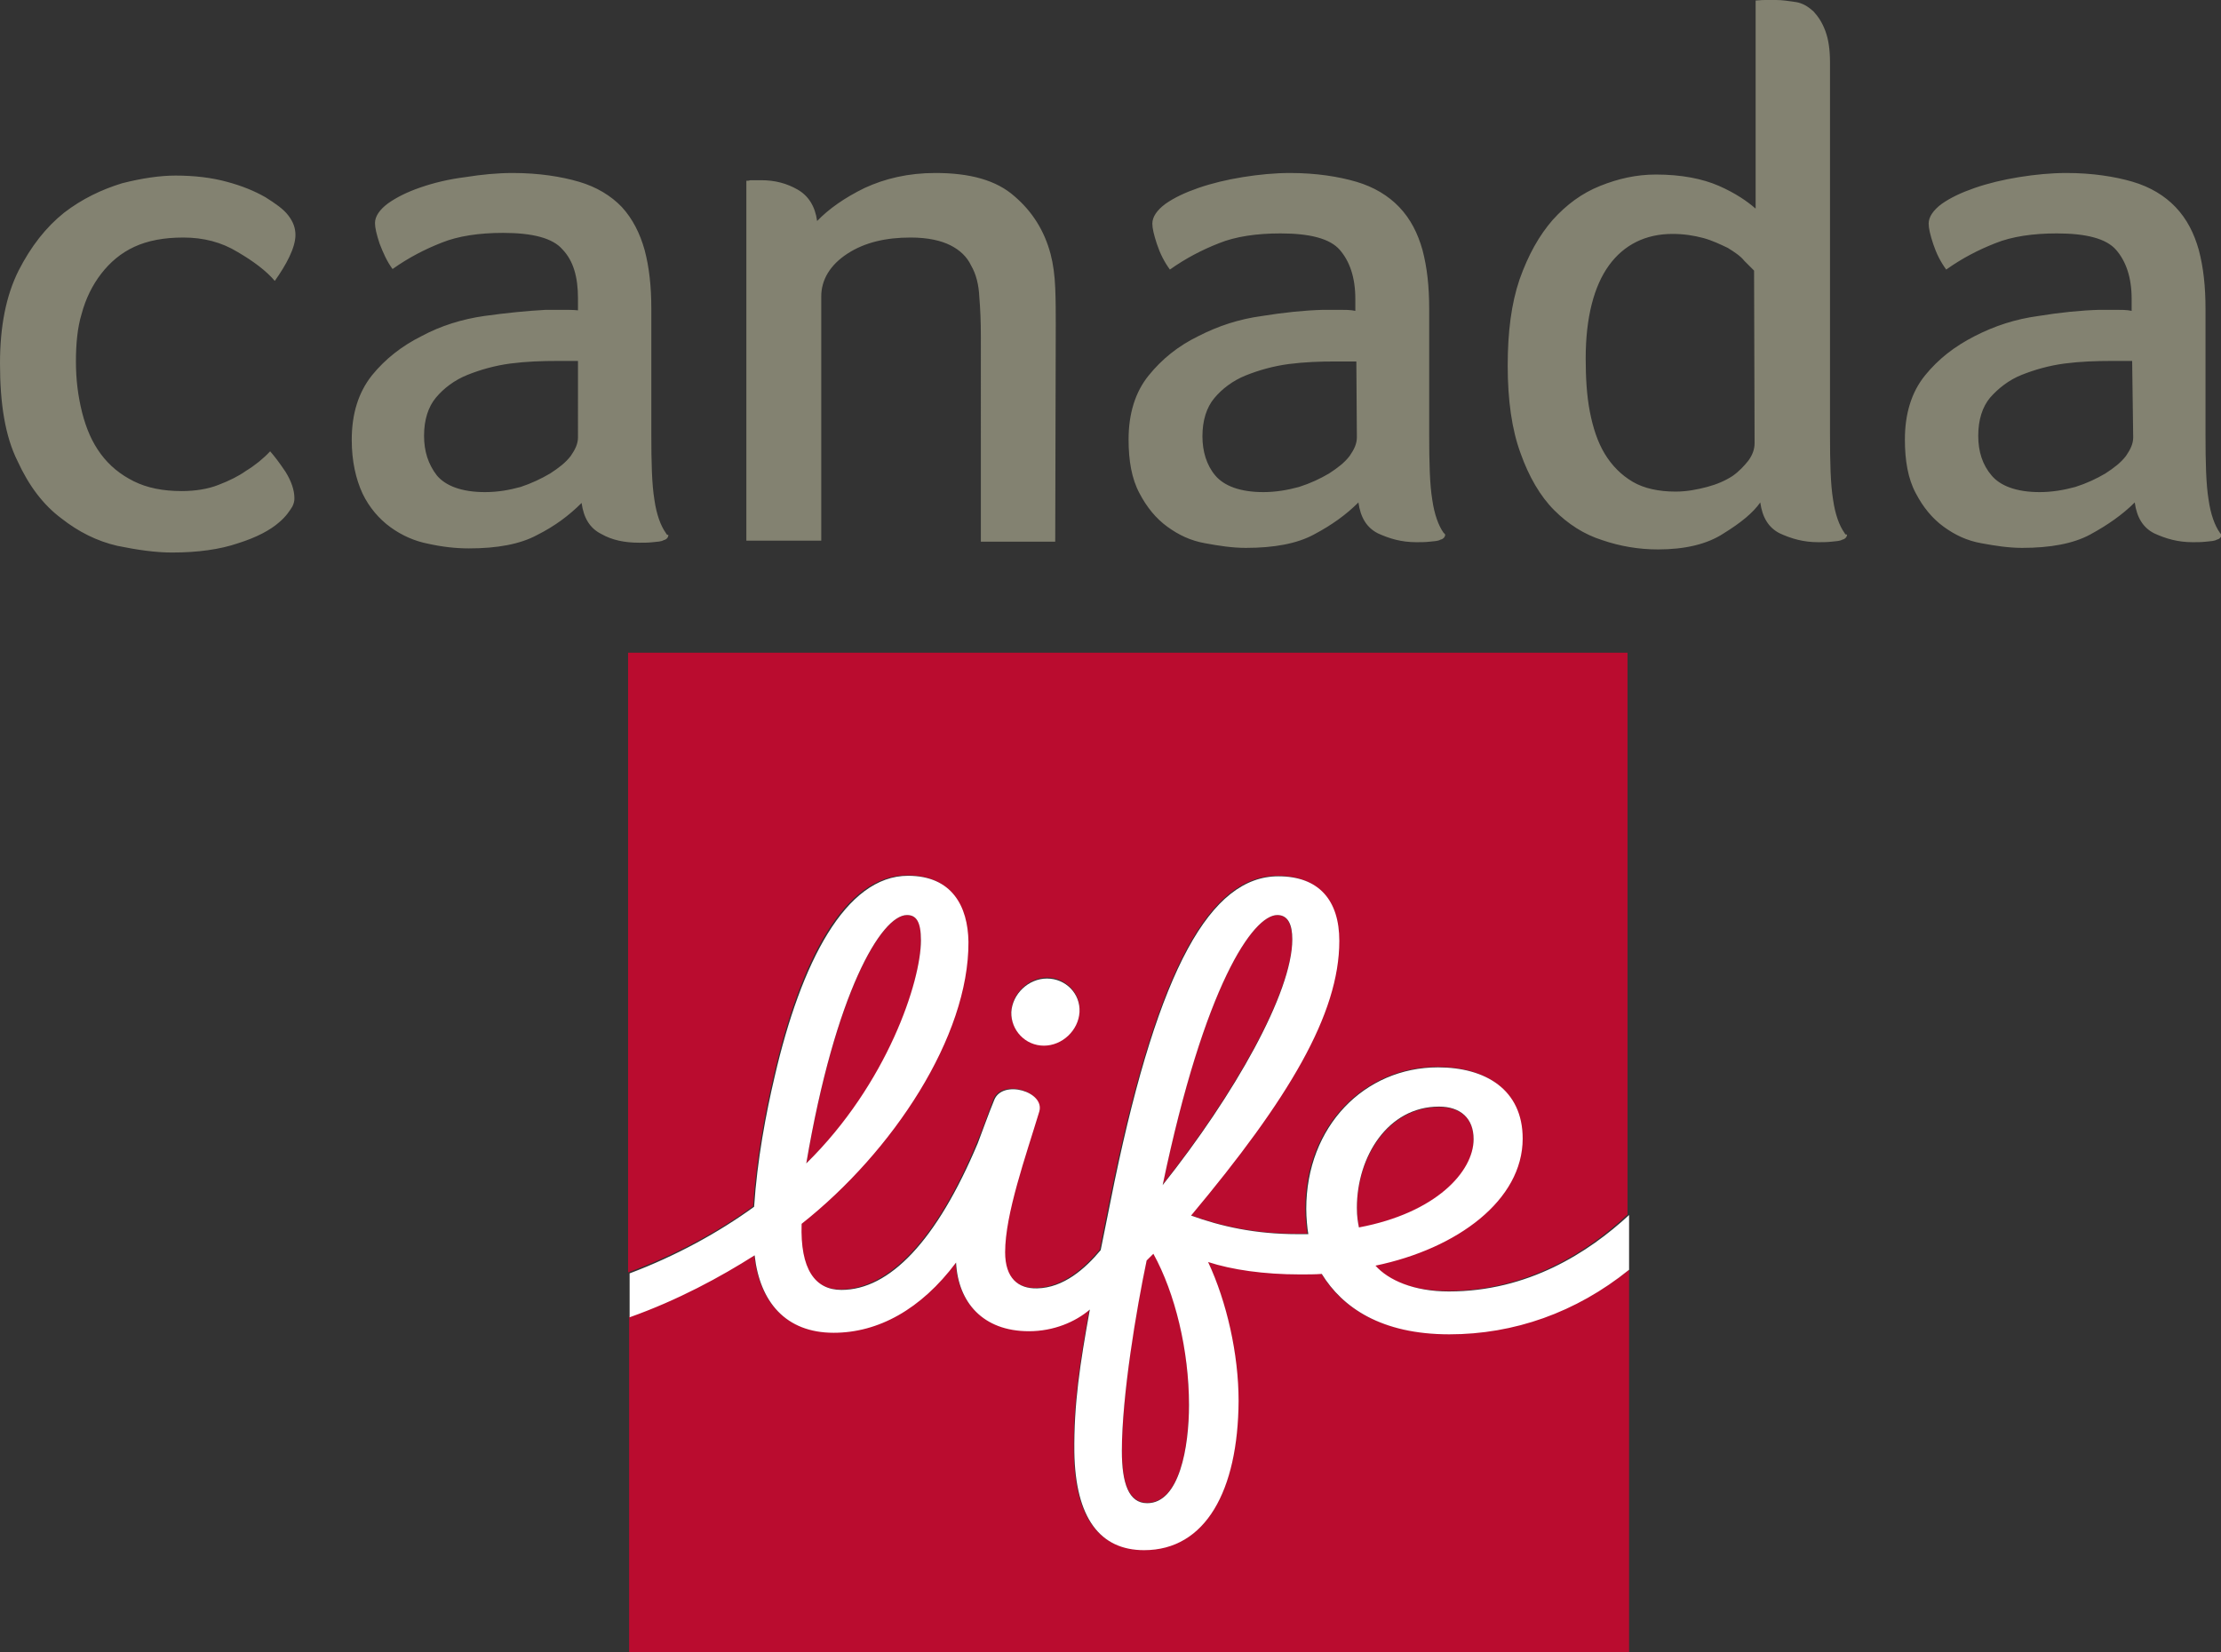 <?xml version="1.0" encoding="utf-8"?>
<!-- Generator: Adobe Illustrator 26.0.1, SVG Export Plug-In . SVG Version: 6.00 Build 0)  -->
<svg version="1.1" id="Layer_1" xmlns="http://www.w3.org/2000/svg" xmlns:xlink="http://www.w3.org/1999/xlink" x="0px" y="0px"
	 viewBox="0 0 43 32" style="enable-background:new 0 0 43 32;" xml:space="preserve">
<rect x="0" y="0" width="43" height="32" fill="#333333" stroke="none"/>
<style type="text/css">
	.st0{fill:#838271;}
	.st1{fill:#BA0C2F;}
	.st2{fill:#FFFFFF;}
</style>
<path class="st0" d="M1.47,7c0,0.35,0.04,0.67,0.12,0.99c0.08,0.31,0.19,0.57,0.36,0.8s0.38,0.4,0.64,0.53s0.57,0.19,0.93,0.19
	c0.26,0,0.51-0.04,0.71-0.12c0.21-0.08,0.39-0.17,0.53-0.27C4.94,9.01,5.1,8.88,5.23,8.74c0.08,0.09,0.18,0.22,0.3,0.4
	C5.64,9.32,5.7,9.49,5.7,9.65c0,0.05-0.01,0.1-0.04,0.16C5.61,9.89,5.54,10,5.41,10.11c-0.18,0.16-0.45,0.3-0.8,0.41
	c-0.35,0.12-0.78,0.18-1.28,0.18c-0.32,0-0.67-0.05-1.06-0.13c-0.39-0.09-0.75-0.27-1.08-0.53C0.84,9.78,0.56,9.41,0.34,8.93
	C0.1,8.45,0,7.82,0,7.04c0-0.73,0.12-1.32,0.36-1.8C0.6,4.77,0.89,4.4,1.24,4.12c0.35-0.27,0.73-0.45,1.12-0.57
	C2.75,3.45,3.1,3.4,3.4,3.4c0.36,0,0.7,0.04,0.99,0.12c0.3,0.08,0.54,0.18,0.75,0.3c0.19,0.12,0.35,0.23,0.44,0.35
	c0.1,0.13,0.14,0.25,0.14,0.38c0,0.25-0.18,0.58-0.4,0.89C5.16,5.25,4.91,5.06,4.6,4.88C4.29,4.69,3.94,4.6,3.55,4.6
	c-0.38,0-0.69,0.06-0.95,0.18S2.13,5.08,1.96,5.3s-0.3,0.48-0.38,0.78C1.5,6.34,1.47,6.66,1.47,7L1.47,7z M12.89,10.32
	c-0.1-0.14-0.18-0.36-0.22-0.64c-0.05-0.3-0.06-0.73-0.06-1.27V5.98c0-0.43-0.04-0.8-0.13-1.14c-0.09-0.32-0.23-0.6-0.44-0.83
	c-0.21-0.22-0.49-0.39-0.83-0.49c-0.34-0.1-0.78-0.17-1.28-0.17c-0.3,0-0.61,0.03-0.92,0.08C8.69,3.47,8.4,3.54,8.14,3.63
	C7.88,3.72,7.68,3.82,7.51,3.94C7.35,4.06,7.26,4.19,7.26,4.32c0,0.09,0.03,0.22,0.09,0.4C7.42,4.9,7.49,5.06,7.6,5.21
	c0.31-0.22,0.62-0.38,0.95-0.51c0.32-0.13,0.73-0.19,1.19-0.19c0.57,0,0.96,0.1,1.15,0.32c0.21,0.22,0.3,0.53,0.3,0.95v0.23
	C11.1,6,11,6,10.88,6h-0.31C10.2,6.02,9.8,6.06,9.37,6.12C8.95,6.18,8.53,6.31,8.16,6.51C7.78,6.7,7.46,6.95,7.2,7.27
	C6.94,7.6,6.81,8.01,6.81,8.52c0,0.41,0.08,0.76,0.21,1.04c0.13,0.27,0.32,0.49,0.54,0.65c0.22,0.16,0.47,0.27,0.73,0.32
	c0.27,0.06,0.53,0.09,0.79,0.09c0.54,0,0.99-0.08,1.32-0.26c0.34-0.17,0.62-0.38,0.86-0.62c0.04,0.29,0.16,0.49,0.38,0.6
	c0.21,0.12,0.45,0.17,0.74,0.17c0.09,0,0.17,0,0.26-0.01c0.09-0.01,0.16-0.01,0.21-0.04c0.05-0.01,0.09-0.05,0.09-0.1
	C12.9,10.36,12.9,10.33,12.89,10.32L12.89,10.32z M11.19,8.47c0,0.12-0.05,0.23-0.14,0.36c-0.1,0.13-0.23,0.23-0.4,0.34
	c-0.17,0.1-0.36,0.19-0.57,0.26c-0.22,0.06-0.44,0.1-0.69,0.1c-0.45,0-0.76-0.12-0.93-0.32C8.29,8.99,8.21,8.74,8.21,8.44
	c0-0.31,0.08-0.56,0.23-0.74S8.8,7.36,9.05,7.26c0.25-0.1,0.53-0.18,0.83-0.22c0.31-0.04,0.61-0.05,0.91-0.05h0.4V8.47z
	 M20.43,10.49h-1.44V6.51c0-0.27-0.01-0.53-0.03-0.76c-0.01-0.23-0.06-0.44-0.16-0.61c-0.08-0.17-0.22-0.3-0.4-0.39
	S17.97,4.6,17.63,4.6c-0.47,0-0.88,0.09-1.22,0.31c-0.34,0.22-0.51,0.51-0.51,0.83v4.73h-1.45V3.5c0.03,0,0.05,0,0.08-0.01h0.21
	c0.26,0,0.49,0.06,0.7,0.18s0.34,0.32,0.38,0.61c0.22-0.23,0.53-0.45,0.92-0.64c0.39-0.18,0.84-0.29,1.37-0.29
	c0.67,0,1.18,0.14,1.53,0.45c0.35,0.3,0.58,0.67,0.7,1.12c0.05,0.19,0.08,0.41,0.09,0.66c0.01,0.25,0.01,0.48,0.01,0.71L20.43,10.49
	z M27.95,10.32c-0.1-0.14-0.18-0.36-0.22-0.64c-0.05-0.3-0.06-0.73-0.06-1.27V5.98c0-0.43-0.04-0.8-0.13-1.14
	c-0.09-0.32-0.23-0.6-0.45-0.83c-0.21-0.22-0.49-0.39-0.83-0.49s-0.78-0.17-1.28-0.17c-0.3,0-0.61,0.03-0.92,0.08
	s-0.6,0.12-0.86,0.21c-0.26,0.09-0.47,0.19-0.64,0.31c-0.16,0.12-0.25,0.25-0.25,0.38c0,0.09,0.03,0.22,0.09,0.4
	c0.06,0.18,0.14,0.34,0.25,0.49c0.31-0.22,0.62-0.38,0.95-0.51c0.32-0.13,0.73-0.19,1.19-0.19c0.57,0,0.96,0.1,1.15,0.32
	c0.19,0.22,0.3,0.53,0.3,0.95v0.23C26.15,6,26.05,6,25.93,6h-0.31c-0.36,0.01-0.76,0.05-1.19,0.12c-0.44,0.06-0.84,0.19-1.23,0.39
	c-0.39,0.19-0.7,0.44-0.96,0.76c-0.26,0.32-0.39,0.74-0.39,1.24c0,0.41,0.06,0.76,0.21,1.04c0.14,0.27,0.32,0.49,0.54,0.65
	c0.22,0.16,0.45,0.27,0.73,0.32c0.27,0.05,0.53,0.09,0.79,0.09c0.54,0,0.99-0.08,1.32-0.26c0.34-0.18,0.62-0.38,0.86-0.62
	c0.04,0.29,0.16,0.49,0.38,0.6c0.22,0.1,0.45,0.17,0.74,0.17c0.09,0,0.17,0,0.26-0.01c0.09-0.01,0.16-0.01,0.21-0.04
	c0.05-0.01,0.09-0.05,0.09-0.1C27.98,10.36,27.97,10.33,27.95,10.32L27.95,10.32z M26.27,8.47c0,0.12-0.05,0.23-0.14,0.36
	c-0.1,0.13-0.23,0.23-0.4,0.34c-0.17,0.1-0.36,0.19-0.58,0.26c-0.22,0.06-0.45,0.1-0.69,0.1c-0.45,0-0.76-0.12-0.93-0.32
	s-0.25-0.47-0.25-0.76c0-0.31,0.08-0.56,0.23-0.74s0.36-0.34,0.61-0.44s0.53-0.18,0.83-0.22c0.31-0.04,0.61-0.05,0.91-0.05h0.4
	L26.27,8.47z M35.71,10.32c-0.1-0.14-0.18-0.36-0.22-0.64c-0.05-0.3-0.06-0.73-0.06-1.27v-7.2c0-0.25-0.03-0.45-0.09-0.61
	c-0.06-0.16-0.13-0.27-0.23-0.38c-0.1-0.09-0.21-0.16-0.34-0.18S34.5,0,34.39,0h-0.22c-0.08,0-0.14,0.01-0.18,0.01v4.03
	c-0.16-0.14-0.39-0.3-0.71-0.44c-0.32-0.14-0.73-0.22-1.22-0.22c-0.38,0-0.73,0.08-1.08,0.22s-0.65,0.36-0.92,0.66
	c-0.26,0.3-0.47,0.67-0.64,1.15c-0.16,0.47-0.23,1.02-0.23,1.67c0,0.67,0.08,1.24,0.25,1.7c0.16,0.45,0.38,0.83,0.65,1.1
	c0.27,0.27,0.58,0.47,0.93,0.58c0.35,0.12,0.71,0.18,1.08,0.18c0.52,0,0.95-0.1,1.27-0.31c0.34-0.21,0.57-0.4,0.71-0.6
	c0.04,0.29,0.16,0.49,0.38,0.6c0.22,0.1,0.45,0.17,0.74,0.17c0.09,0,0.17,0,0.26-0.01c0.09-0.01,0.16-0.01,0.21-0.04
	c0.05-0.01,0.09-0.05,0.09-0.1C35.72,10.36,35.72,10.33,35.71,10.32L35.71,10.32z M33.97,8.58c0,0.12-0.04,0.23-0.12,0.34
	c-0.08,0.1-0.18,0.21-0.31,0.3c-0.14,0.09-0.3,0.16-0.49,0.21c-0.19,0.05-0.39,0.09-0.61,0.09c-0.32,0-0.61-0.06-0.83-0.19
	s-0.4-0.31-0.54-0.54c-0.14-0.23-0.23-0.51-0.29-0.82S30.7,7.31,30.7,6.94c0-0.79,0.16-1.4,0.45-1.8s0.71-0.61,1.23-0.61
	c0.22,0,0.41,0.03,0.6,0.08c0.18,0.05,0.32,0.12,0.47,0.19c0.13,0.08,0.25,0.16,0.32,0.25l0.19,0.19L33.97,8.58z M42.98,10.32
	c-0.1-0.14-0.18-0.36-0.22-0.64c-0.05-0.3-0.06-0.73-0.06-1.27V5.98c0-0.43-0.04-0.8-0.13-1.14c-0.09-0.32-0.23-0.6-0.45-0.83
	c-0.21-0.22-0.49-0.39-0.83-0.49c-0.34-0.1-0.78-0.17-1.28-0.17c-0.3,0-0.61,0.03-0.92,0.08s-0.6,0.12-0.86,0.21
	s-0.47,0.19-0.64,0.31c-0.16,0.12-0.25,0.25-0.25,0.38c0,0.09,0.03,0.22,0.09,0.4c0.06,0.18,0.14,0.34,0.25,0.49
	c0.31-0.22,0.62-0.38,0.95-0.51c0.32-0.13,0.73-0.19,1.19-0.19c0.57,0,0.96,0.1,1.15,0.32c0.19,0.22,0.3,0.53,0.3,0.95v0.23
	C41.18,6,41.08,6,40.96,6h-0.31c-0.36,0.01-0.76,0.05-1.19,0.12c-0.44,0.06-0.84,0.19-1.23,0.39s-0.7,0.44-0.96,0.76
	s-0.39,0.74-0.39,1.24c0,0.41,0.06,0.76,0.21,1.04c0.14,0.27,0.32,0.49,0.54,0.65c0.22,0.16,0.45,0.27,0.73,0.32
	c0.27,0.05,0.53,0.09,0.79,0.09c0.54,0,0.99-0.08,1.32-0.26s0.62-0.38,0.86-0.62c0.04,0.29,0.16,0.49,0.38,0.6
	c0.22,0.1,0.45,0.17,0.74,0.17c0.09,0,0.17,0,0.26-0.01c0.09-0.01,0.16-0.01,0.21-0.04c0.05-0.01,0.09-0.05,0.09-0.1
	C43.01,10.36,42.99,10.33,42.98,10.32L42.98,10.32z M41.3,8.47c0,0.12-0.05,0.23-0.14,0.36c-0.1,0.13-0.23,0.23-0.4,0.34
	c-0.17,0.1-0.36,0.19-0.58,0.26c-0.22,0.06-0.45,0.1-0.69,0.1c-0.45,0-0.76-0.12-0.93-0.32C38.38,9,38.3,8.74,38.3,8.44
	c0-0.31,0.08-0.56,0.23-0.74c0.16-0.18,0.36-0.34,0.61-0.44s0.53-0.18,0.83-0.22c0.31-0.04,0.61-0.05,0.91-0.05h0.4L41.3,8.47z"/>
<g>
	<g>
		<path class="st1" d="M27.86,21.44c-0.99,0-1.59,0.98-1.59,1.96c0,0.15,0.02,0.27,0.04,0.38c1.5-0.29,2.22-1.08,2.22-1.71
			C28.53,21.66,28.28,21.44,27.86,21.44z"/>
		<path class="st1" d="M14.58,23.36c0.06-0.91,0.23-1.81,0.4-2.53c0.51-2.21,1.36-3.88,2.58-3.88c0.84,0,1.16,0.58,1.17,1.28
			c0.02,1.83-1.46,4.05-3.23,5.46c-0.03,0.88,0.26,1.28,0.77,1.28c0.92,0,1.85-0.94,2.64-2.84c0.11-0.26,0.22-0.56,0.32-0.84
			c0.16-0.4,0.99-0.17,0.87,0.23c-0.25,0.85-0.66,1.97-0.66,2.72c0,0.49,0.25,0.71,0.62,0.7c0.51-0.01,0.93-0.38,1.23-0.74
			c0,0,0.21-1.06,0.27-1.34c0.87-4.11,1.86-5.9,3.17-5.9c0.78,0,1.18,0.48,1.18,1.25c0,1.43-0.99,3.07-2.87,5.32
			c0.59,0.21,1.24,0.36,2.06,0.36h0.21c-0.02-0.12-0.04-0.32-0.04-0.49c0-1.6,1.15-2.74,2.55-2.74c0.92,0,1.64,0.43,1.64,1.38
			c0,1.19-1.26,2.13-2.85,2.46c0.25,0.3,0.74,0.5,1.42,0.5c1.52,0,2.7-0.75,3.48-1.48V12.64H12.16v12
			C13.06,24.31,13.89,23.86,14.58,23.36L14.58,23.36z M20.27,18.93c0.36,0,0.65,0.3,0.63,0.65c-0.02,0.36-0.32,0.65-0.69,0.65
			s-0.65-0.3-0.63-0.65C19.6,19.23,19.92,18.93,20.27,18.93z"/>
		<path class="st1" d="M24.73,17.72c-0.47,0-1.41,1.34-2.22,5.22c1.38-1.75,2.51-3.73,2.51-4.76
			C25.01,17.92,24.94,17.72,24.73,17.72L24.73,17.72z M28.05,25.83c-1.33,0-2.08-0.52-2.47-1.17c-0.13,0.01-0.29,0.01-0.42,0.01
			c-0.7,0-1.34-0.1-1.78-0.24c0.36,0.77,0.59,1.77,0.59,2.69c0,1.74-0.63,2.89-1.83,2.89c-0.85,0-1.34-0.62-1.35-1.9
			c-0.01-0.93,0.11-1.71,0.3-2.76c-0.29,0.24-0.7,0.41-1.18,0.42c-0.88,0-1.37-0.56-1.41-1.33c-0.68,0.92-1.51,1.36-2.37,1.36
			c-0.93,0-1.43-0.6-1.53-1.5c-0.67,0.43-1.49,0.87-2.42,1.2V32h19.36v-7.41C30.49,25.41,29.3,25.83,28.05,25.83L28.05,25.83z
			 M17.56,17.72c-0.5,0-1.39,1.51-1.95,4.81c1.58-1.53,2.22-3.52,2.22-4.32C17.84,17.85,17.74,17.72,17.56,17.72L17.56,17.72z"/>
		<path class="st1" d="M22.2,24.4c-0.21,0.95-0.48,2.64-0.48,3.69c0,0.62,0.13,1.01,0.49,1.01c0.63,0,0.81-1.09,0.81-1.91
			c0-1.06-0.27-2.16-0.69-2.93L22.2,24.4z"/>
	</g>
	<g>
		<path class="st2" d="M20.21,20.25c0.36,0,0.67-0.3,0.69-0.65c0.02-0.36-0.27-0.65-0.63-0.65c-0.36,0-0.67,0.3-0.69,0.65
			C19.57,19.95,19.85,20.25,20.21,20.25z"/>
		<path class="st2" d="M28.05,25.01c-0.68,0-1.17-0.22-1.42-0.5c1.59-0.33,2.85-1.27,2.85-2.46c0-0.95-0.72-1.38-1.64-1.38
			c-1.42,0-2.55,1.14-2.55,2.74c0,0.17,0.02,0.38,0.04,0.49h-0.21c-0.82,0-1.48-0.15-2.06-0.36c1.89-2.26,2.87-3.9,2.87-5.32
			c0-0.78-0.39-1.25-1.18-1.25c-1.31,0-2.31,1.78-3.17,5.9c-0.06,0.3-0.27,1.34-0.27,1.34c-0.3,0.36-0.72,0.73-1.23,0.74
			c-0.37,0.01-0.62-0.2-0.62-0.7c0-0.74,0.4-1.86,0.66-2.72c0.12-0.39-0.71-0.63-0.87-0.23c-0.12,0.29-0.22,0.58-0.32,0.84
			c-0.8,1.9-1.71,2.84-2.64,2.84c-0.51,0-0.8-0.4-0.77-1.28c1.77-1.4,3.24-3.63,3.23-5.46c-0.01-0.69-0.32-1.28-1.17-1.28
			c-1.21,0-2.07,1.68-2.58,3.88c-0.17,0.72-0.34,1.62-0.4,2.53c-0.69,0.5-1.51,0.95-2.41,1.29v0.85c0.93-0.33,1.76-0.78,2.42-1.2
			c0.1,0.9,0.6,1.5,1.53,1.5c0.86,0,1.69-0.45,2.37-1.36c0.04,0.77,0.52,1.33,1.41,1.33c0.48,0,0.9-0.18,1.18-0.42
			c-0.19,1.05-0.31,1.83-0.3,2.76c0.02,1.28,0.5,1.9,1.35,1.9c1.19,0,1.82-1.15,1.83-2.89c0-0.91-0.23-1.92-0.59-2.69
			c0.46,0.15,1.08,0.24,1.78,0.24c0.14,0,0.3,0,0.42-0.01c0.4,0.65,1.15,1.17,2.47,1.17c1.25,0,2.45-0.42,3.48-1.25v-1.06
			C30.75,24.26,29.58,25.01,28.05,25.01L28.05,25.01z M17.56,17.72c0.18,0,0.27,0.13,0.27,0.49c0,0.79-0.65,2.78-2.22,4.32
			C16.17,19.23,17.06,17.72,17.56,17.72L17.56,17.72z M24.73,17.72c0.21,0,0.29,0.19,0.29,0.47c0,1.03-1.12,3.01-2.51,4.76
			C23.32,19.07,24.26,17.72,24.73,17.72L24.73,17.72z M22.21,29.11c-0.36,0-0.49-0.39-0.49-1.01c0-1.07,0.28-2.74,0.48-3.69
			l0.13-0.13c0.42,0.76,0.69,1.87,0.69,2.93C23.02,28.01,22.84,29.11,22.21,29.11z M26.27,23.39c0-0.99,0.6-1.96,1.59-1.96
			c0.42,0,0.67,0.23,0.67,0.63c0,0.63-0.73,1.43-2.22,1.71C26.29,23.67,26.27,23.56,26.27,23.39z"/>
	</g>
</g>
</svg>
